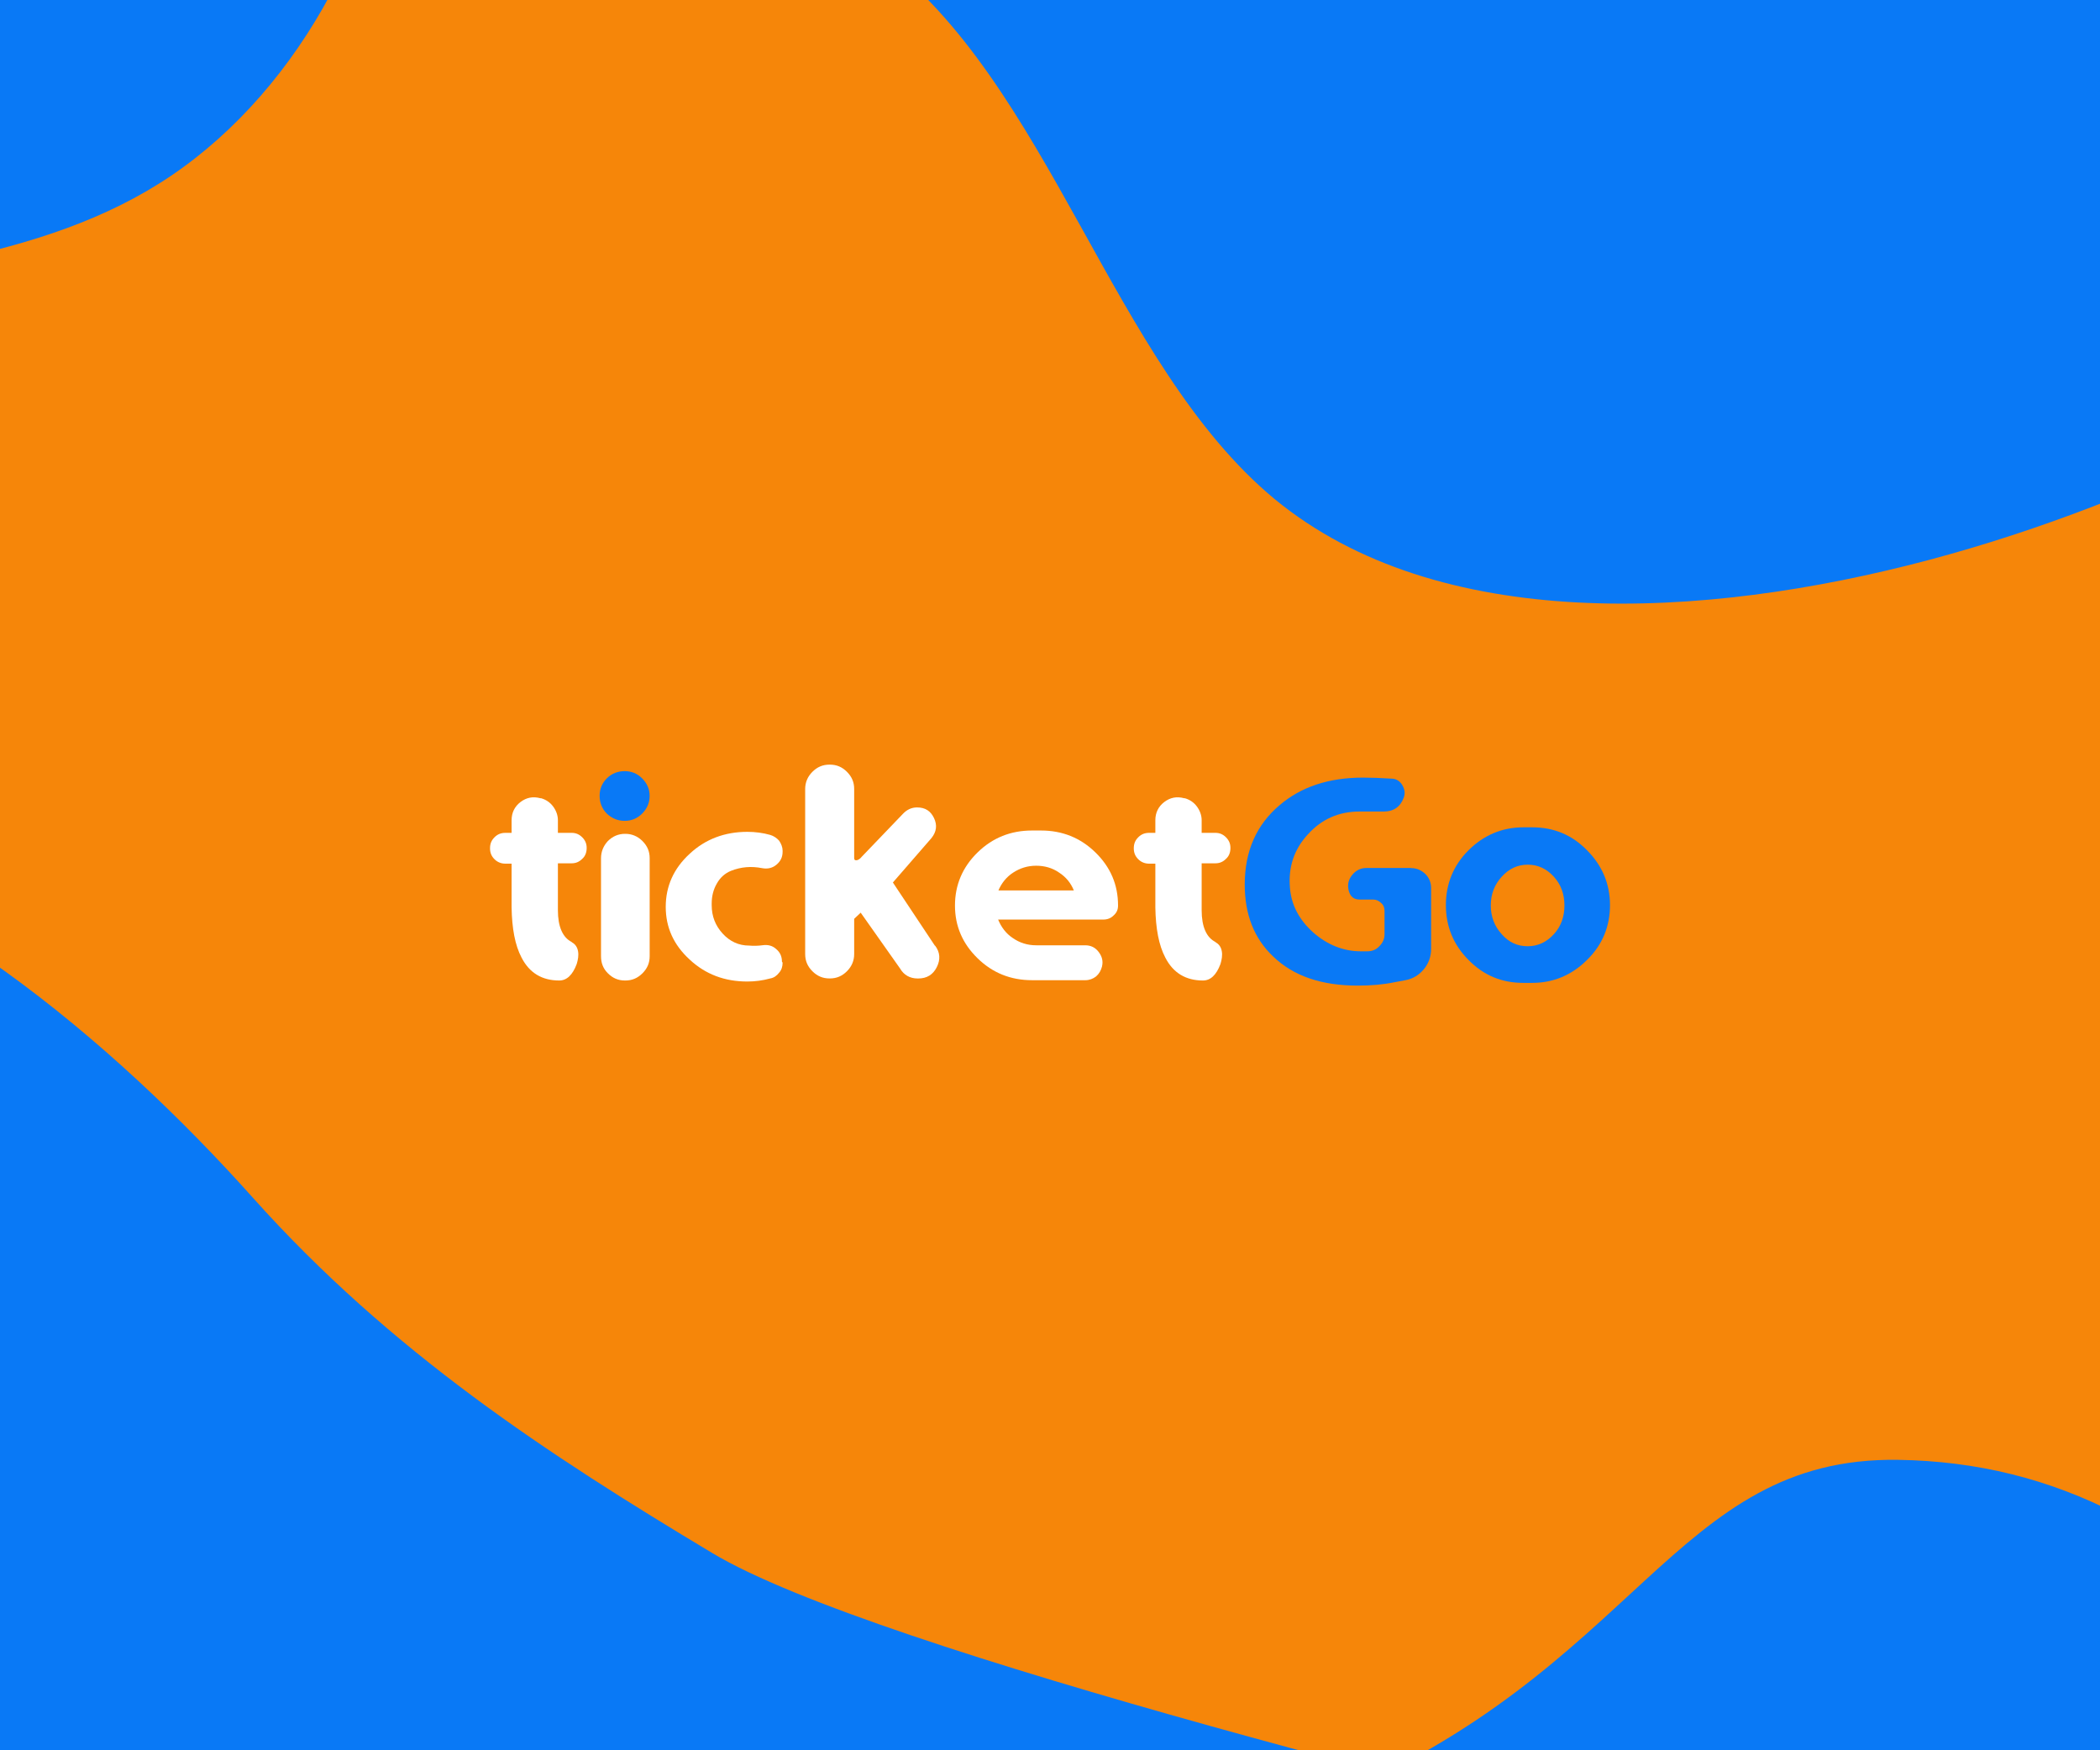 <?xml version="1.0" encoding="UTF-8"?>
<svg id="Layer_1" data-name="Layer 1" xmlns="http://www.w3.org/2000/svg" viewBox="0 0 600 500">
  <defs>
    <style>
      .cls-1 {
        fill: #f68609;
      }

      .cls-2 {
        fill: #fff;
      }

      .cls-3 {
        fill: #0979f6;
      }
    </style>
  </defs>
  <rect class="cls-1" x="-48" y="-32" width="718" height="570"/>
  <path class="cls-3" d="M183.46,232.43c-1.37,1.37-3.03,2.06-4.99,2.06s-3.62-.69-5.09-2.06c-1.37-1.37-2.06-3.13-2.06-5.09s.69-3.62,2.06-4.99,3.13-2.06,5.09-2.06,3.62,.69,4.99,2.06,2.15,3.03,2.15,4.99-.69,3.62-2.15,5.09Z"/>
  <g>
    <path class="cls-2" d="M163.3,269.14c.98,.49,1.66,1.37,1.86,2.64,.2,1.08,0,2.35-.39,3.62-1.17,3.13-2.84,4.7-4.99,4.7-4.89,0-8.52-2.15-10.77-6.56-1.86-3.52-2.74-8.32-2.84-14.29v-12.53h-1.76c-1.17,0-2.25-.39-3.13-1.27s-1.27-1.86-1.27-3.13h0c0-1.27,.39-2.25,1.27-3.13s1.86-1.27,3.13-1.27h1.76v-3.62c0-2.15,.88-3.92,2.55-5.19s3.52-1.66,5.68-1.08h.2c1.37,.39,2.55,1.17,3.43,2.35s1.37,2.55,1.37,3.92v3.62h3.92c1.17,0,2.15,.39,3.03,1.27s1.27,1.86,1.27,3.03h0c0,1.27-.39,2.35-1.27,3.13-.88,.88-1.86,1.27-3.03,1.27h-3.92v13.41c0,4.7,1.37,7.83,4.01,9.1h-.11Z"/>
    <path class="cls-2" d="M178.57,280.1c-1.96,0-3.52-.69-4.89-2.06s-1.96-2.94-1.96-4.89v-28c0-1.86,.69-3.52,1.96-4.89,1.37-1.37,3.03-2.06,4.89-2.06h.1c1.86,0,3.52,.69,4.89,2.06s2.06,2.94,2.06,4.89v28c0,1.96-.69,3.52-2.06,4.89s-2.94,2.06-4.89,2.06h-.1Z"/>
    <path class="cls-2" d="M223.6,275.01c0,1.08-.29,2.06-.98,2.84-.69,.88-1.47,1.47-2.55,1.66-2.15,.59-4.31,.88-6.56,.88-6.46,0-11.94-2.06-16.45-6.26-4.6-4.21-6.85-9.2-6.85-15.07s2.25-10.96,6.85-15.17c4.5-4.21,10.08-6.26,16.45-6.26,2.25,0,4.5,.29,6.56,.88,.98,.29,1.86,.88,2.55,1.66,.59,.88,.98,1.86,.98,2.84v.29c0,1.57-.59,2.74-1.76,3.72s-2.55,1.27-4.11,.98c-3.03-.59-5.97-.39-8.91,.78-1.66,.69-3.03,1.86-4.01,3.62-.98,1.66-1.47,3.62-1.47,5.68v.49c0,3.23,1.08,5.87,3.13,8.12s4.6,3.43,7.54,3.43c1.17,.1,2.45,.1,3.92-.1s2.74,.1,3.82,1.08c1.17,.98,1.66,2.15,1.66,3.62h0l.2,.29h-.01Z"/>
    <path class="cls-2" d="M267.16,270.12c1.47,1.96,1.57,4.01,.49,6.17-1.08,2.15-2.84,3.23-5.29,3.23h-.2c-2.15,0-3.92-.98-4.99-2.84l-11.26-15.96-1.86,1.76v10.08c0,1.86-.69,3.52-2.06,4.89s-2.94,2.06-4.89,2.06h-.1c-1.96,0-3.52-.69-4.89-2.06s-2.06-2.94-2.06-4.89v-47.18c0-1.86,.69-3.52,2.06-4.89s2.94-2.06,4.89-2.06h.1c1.96,0,3.52,.69,4.89,2.06s2.06,2.94,2.06,4.89v19.77c0,.49,.29,.69,.78,.59s.98-.49,1.37-.98l11.75-12.24c1.08-1.17,2.45-1.86,4.01-1.86h.1c2.25,0,3.82,.98,4.8,3.03,.98,2.06,.69,3.92-.69,5.68l-11.06,12.73,12.04,18.11v-.1h.01Z"/>
    <path class="cls-2" d="M314.83,276.19c-.29,1.08-.78,1.96-1.66,2.74-.88,.69-1.96,1.08-3.03,1.08h-15.27c-6.07,0-11.26-2.06-15.56-6.26-4.31-4.21-6.46-9.2-6.46-15.07s2.15-10.96,6.46-15.17,9.5-6.26,15.56-6.26h2.55c6.07,0,11.26,2.06,15.56,6.26s6.46,9.2,6.46,15.17h0c0,1.17-.39,2.06-1.27,2.84-.78,.78-1.76,1.17-2.94,1.17h-30.05c.88,2.15,2.25,4.01,4.21,5.29,1.96,1.37,4.21,2.06,6.66,2.06h14c1.57,0,2.84,.59,3.82,1.86s1.37,2.64,.98,4.21h0v.1l-.02-.02Zm-18.79-28.88c-2.45,0-4.6,.69-6.56,1.96s-3.33,3.03-4.21,5.09h21.54c-.88-2.15-2.25-3.82-4.21-5.09-1.96-1.37-4.21-1.96-6.56-1.96h0Z"/>
    <path class="cls-2" d="M347.23,269.14c.98,.49,1.66,1.37,1.86,2.64,.2,1.08,0,2.35-.39,3.62-1.17,3.13-2.84,4.7-4.99,4.7-4.89,0-8.52-2.15-10.77-6.56-1.86-3.52-2.74-8.32-2.84-14.29v-12.53h-1.76c-1.17,0-2.25-.39-3.13-1.27s-1.27-1.86-1.27-3.13h0c0-1.27,.39-2.25,1.27-3.13,.88-.88,1.86-1.27,3.13-1.27h1.76v-3.62c0-2.15,.88-3.92,2.55-5.19s3.52-1.66,5.68-1.08h.2c1.37,.39,2.55,1.17,3.43,2.35s1.37,2.55,1.37,3.92v3.62h3.92c1.17,0,2.15,.39,3.03,1.27s1.27,1.86,1.27,3.03h0c0,1.27-.39,2.35-1.27,3.13-.88,.88-1.86,1.27-3.03,1.27h-3.92v13.41c0,4.7,1.37,7.83,4.01,9.1h-.11Z"/>
  </g>
  <path class="cls-3" d="M403.22,247.99c1.57,0,2.84,.59,4.01,1.66,1.08,1.08,1.66,2.45,1.66,4.01v17.42c0,2.15-.69,4.11-2.06,5.78s-3.13,2.74-5.19,3.13c-1.08,.2-2.06,.39-3.13,.59-3.33,.69-6.85,.98-10.57,.98-10.38,0-18.4-2.74-24.18-8.32-5.48-5.19-8.12-12.04-8.12-20.56,0-9.5,3.33-17.03,9.89-22.61,6.17-5.29,14.1-7.93,23.88-7.93,2.45,0,5.09,.1,8.12,.29,1.37,0,2.45,.69,3.13,1.86,.69,1.17,.88,2.35,.39,3.62h0c-.98,2.64-2.94,3.92-5.68,3.92h-6.95c-5.87,0-10.77,2.15-14.68,6.46-4.01,4.31-5.68,9.4-5.19,15.27,.39,4.99,2.64,9.2,6.66,12.82,4.01,3.52,8.61,5.38,13.61,5.38h1.86c1.37,0,2.55-.49,3.43-1.47,.98-.98,1.47-2.06,1.47-3.43v-6.66c0-.88-.29-1.66-.98-2.25-.59-.59-1.37-.98-2.25-.98h-3.92c-1.57,0-2.55-.78-3.03-2.35h0c-.49-1.76-.2-3.23,.88-4.6s2.45-2.06,4.11-2.06h12.82v.03Z"/>
  <path class="cls-3" d="M437.78,236.34c6.17,0,11.36,2.15,15.66,6.56,4.31,4.31,6.56,9.59,6.56,15.66s-2.15,11.36-6.56,15.66c-4.31,4.31-9.59,6.56-15.66,6.56h-2.55c-6.17,0-11.36-2.15-15.66-6.56-4.31-4.31-6.46-9.59-6.46-15.66s2.15-11.36,6.46-15.66,9.59-6.56,15.66-6.56h2.55Zm-1.27,33.97c2.84,0,5.38-1.17,7.44-3.43,2.06-2.25,3.03-4.99,3.03-8.22s-.98-5.97-3.03-8.22c-2.06-2.25-4.5-3.43-7.44-3.43s-5.38,1.17-7.44,3.43c-2.06,2.25-3.13,4.99-3.13,8.22s1.08,5.97,3.13,8.22c2.06,2.35,4.5,3.43,7.44,3.43Z"/>
  <path class="cls-3" d="M724.98,81.14c-54.45,30.75-109,61.58-173.9,78.83-64.91,17.26-140.36,20.92-186.92-17.42-46.53-38.52-64.36-119.09-113.24-155.13C202.03-48.61-45.19-106.1-125.14-97.62L439.94-316.59,724.98,81.14Z"/>
  <path class="cls-3" d="M-267.81,281.05c61.35-27.52,122.64-55.15,182.52-44.05,59.76,11.16,118.11,61.05,157.53,105.14,39.42,44.08,84.53,73.49,131.21,101.48,46.57,28.04,231.3,73.36,304,91L-65.91,717.82l-201.9-436.77Z"/>
  <path class="cls-3" d="M662.29,479.52c37,42.3,60.3,93,58.9,142.3-1.5,49.2-27.6,97.1-64.6,122.1s-84.9,27.2-144.1,38.6c-59.3,11.4-130,32.1-172.4,7.1-42.3-25-56.2-95.7-39.7-149.9,16.5-54.2,36.15-83.19,78.45-125.59,89.52-36.66,99.08-98.07,163.49-97.1,44.67,.67,82.96,20.19,119.96,62.49"/>
  <path class="cls-3" d="M54.59-214.2c37,42.3,60.3,93,58.9,142.3-1.5,49.2-27.6,97.1-64.6,122.1s-84.9,27.2-144.1,38.6c-59.3,11.4-130,32.1-172.4,7.1C-309.91,70.9-323.81,.2-307.31-54c16.5-54.2,36.15-83.19,78.45-125.59,89.52-36.66,99.08-98.07,163.49-97.1,44.67,.67,82.96,20.19,119.96,62.49"/>
</svg>